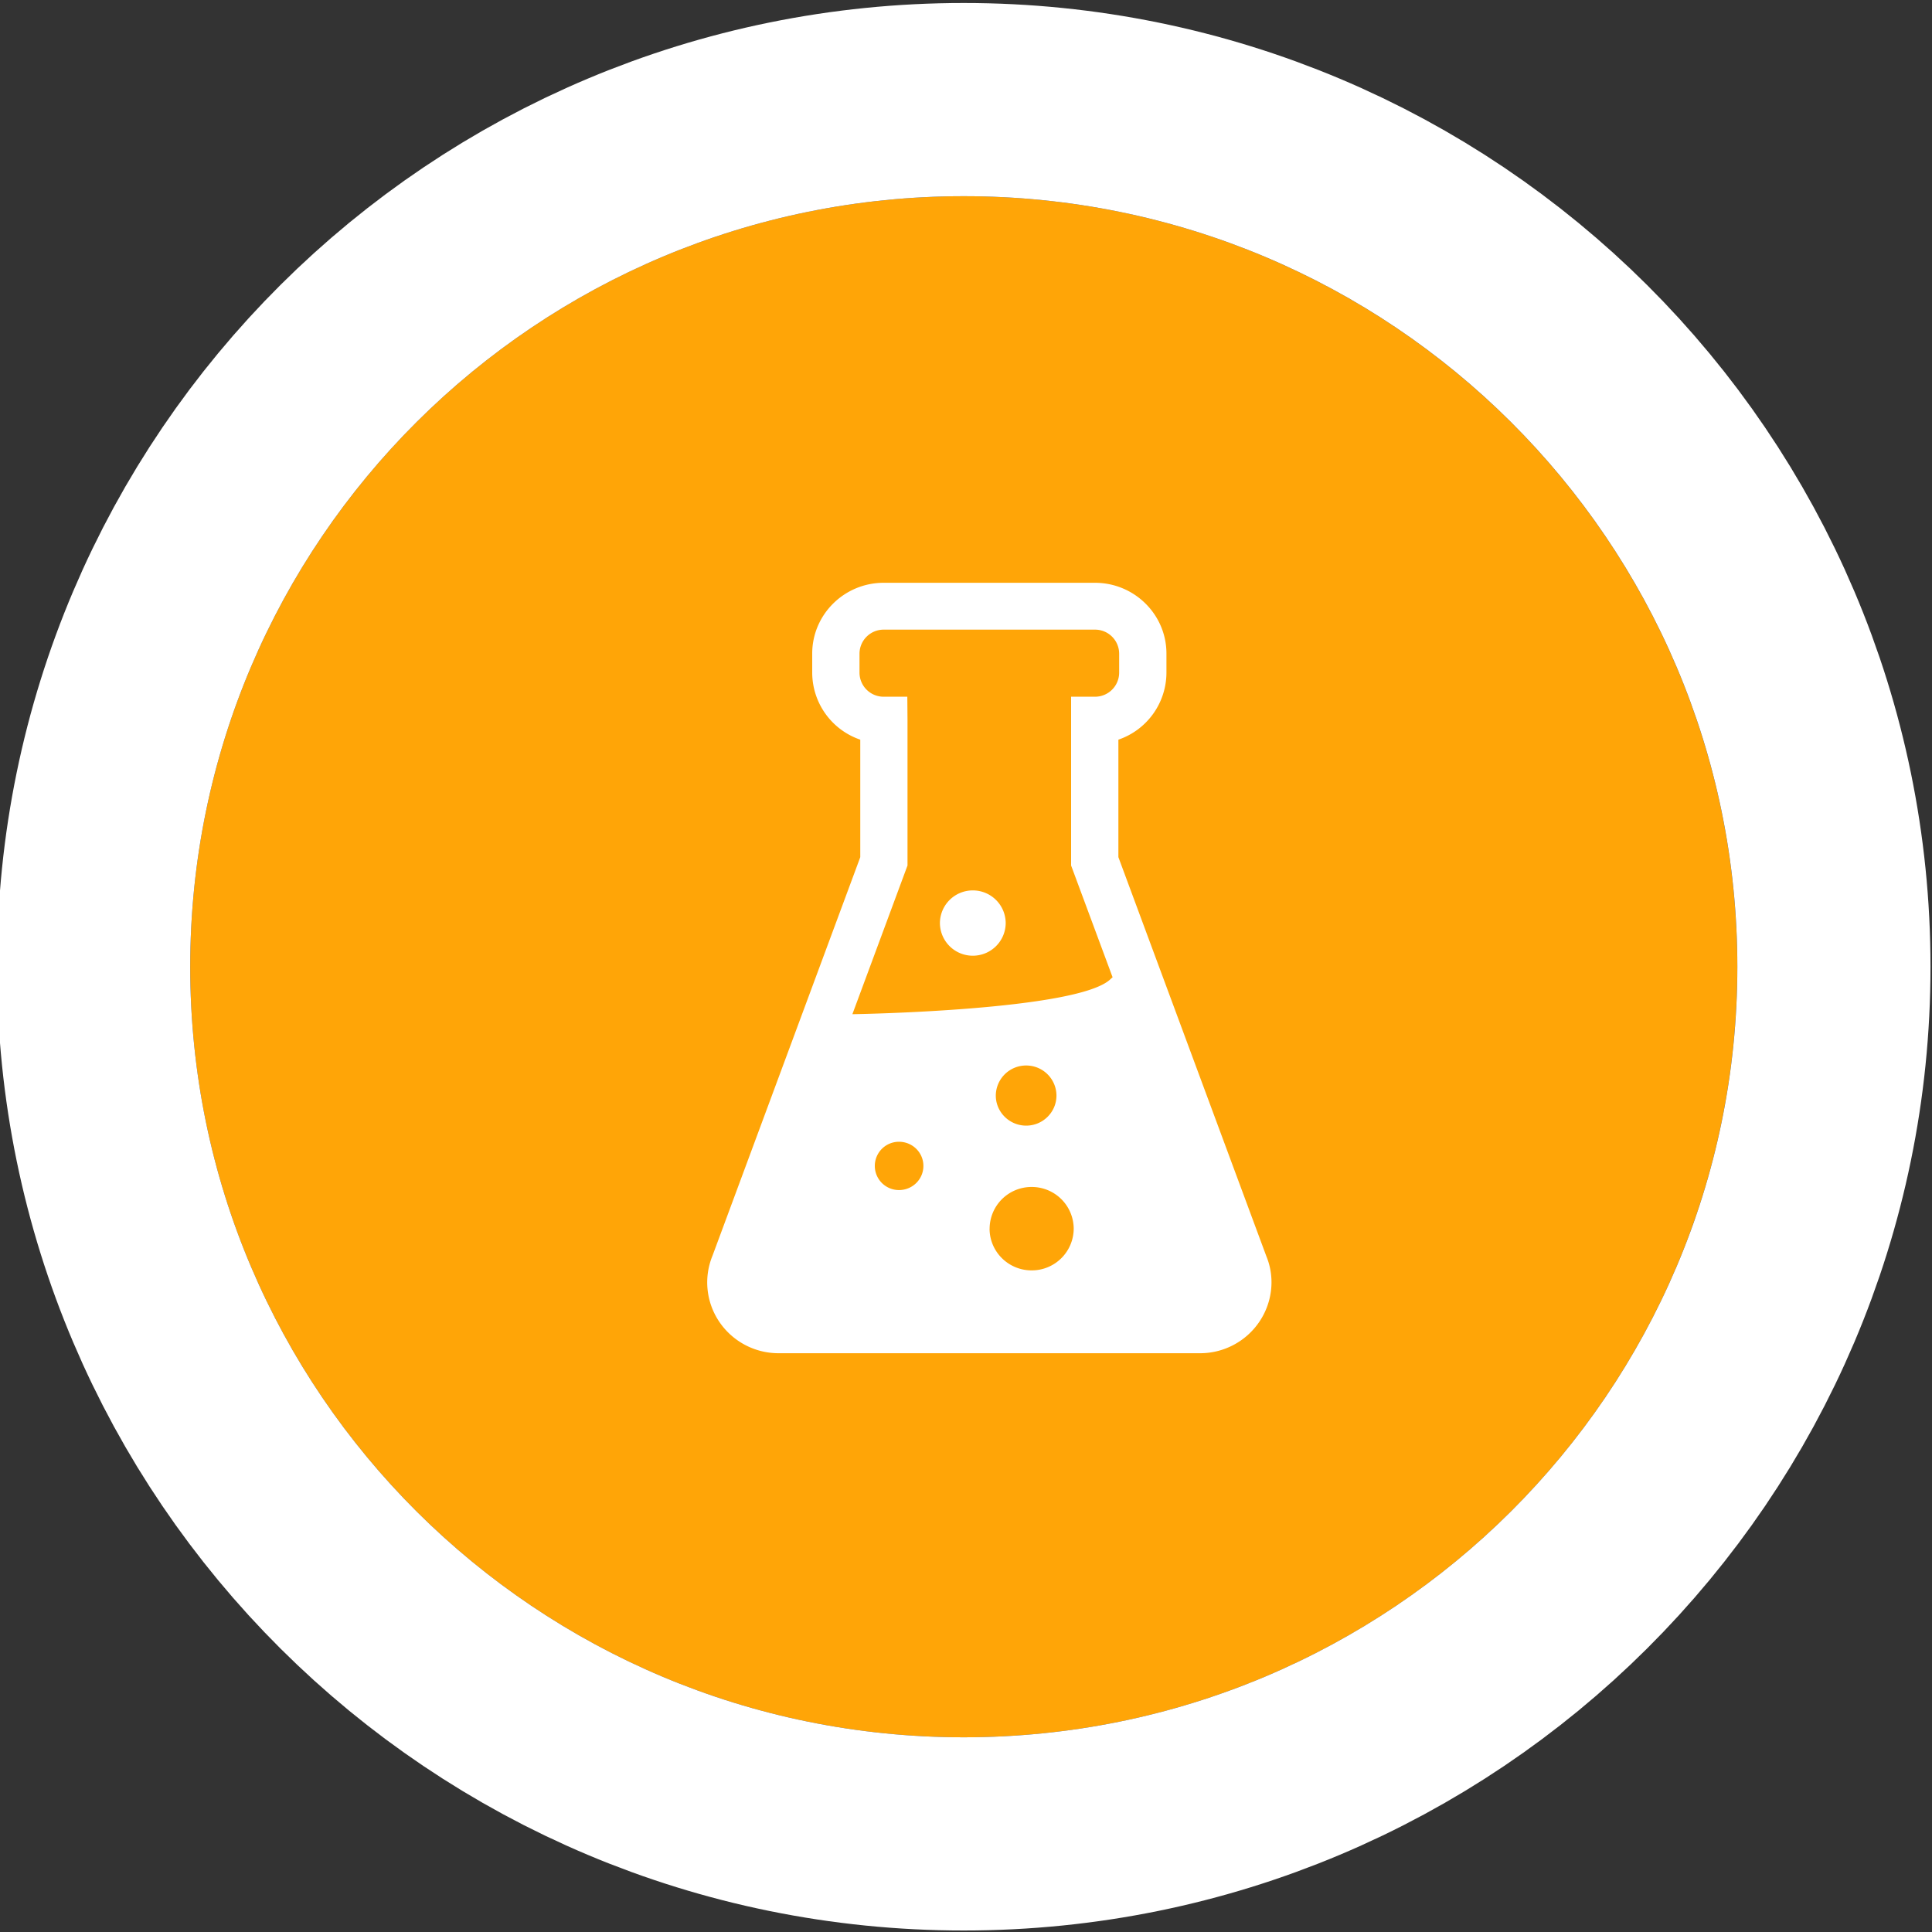 <svg xmlns="http://www.w3.org/2000/svg" width="40" height="40" viewBox="0 0 40 40"><rect x="0" y="0" width="40" height="40" fill="#333333" stroke="none"/><defs><clipPath id="admja"><path fill="#fff" d="M-1 40V0h41v40zM19.953 4.062c-8.845 0-16.015 7.143-16.015 15.954 0 8.81 7.17 15.953 16.015 15.953S35.97 28.826 35.97 20.016c0-8.811-7.17-15.954-16.016-15.954z"/></clipPath></defs><g><g><path fill="#ffa507" d="M19.953 4.062c8.845 0 16.016 7.143 16.016 15.954 0 8.81-7.17 15.953-16.016 15.953-8.845 0-16.015-7.143-16.015-15.953 0-8.811 7.17-15.954 16.015-15.954z"/><path fill="none" stroke="#fff" stroke-linecap="round" stroke-linejoin="round" stroke-miterlimit="50" stroke-width="8" d="M19.953 4.062c8.845 0 16.016 7.143 16.016 15.954 0 8.81-7.17 15.953-16.016 15.953-8.845 0-16.015-7.143-16.015-15.953 0-8.811 7.17-15.954 16.015-15.954z" clip-path="url(&quot;#admja&quot;)"/></g><g><path fill="#fff" d="M26.071 27.369a1.479 1.479 0 0 1-1.227.648h-8.722a1.48 1.48 0 0 1-1.228-.648 1.455 1.455 0 0 1-.142-1.372l3.059-8.25v-2.433a1.47 1.47 0 0 1-.995-1.385v-.397c0-.809.664-1.466 1.48-1.466h4.374c.816 0 1.48.657 1.48 1.466v.397a1.47 1.47 0 0 1-.995 1.385v2.432l3.065 8.267c.18.437.127.95-.149 1.356zm-7.459-2.73c.28 0 .506-.223.506-.5s-.226-.5-.506-.5a.5.5 0 1 0 0 1zm1.876.798c0 .477.389.865.871.865a.868.868 0 0 0 .871-.865.868.868 0 0 0-.871-.862.867.867 0 0 0-.87.862zm.758-2.132c.346 0 .627-.28.627-.623a.626.626 0 0 0-.627-.622.627.627 0 0 0-.629.622c0 .343.282.623.63.623zm-3.598-2.308h.045s4.67-.076 5.308-.734l.034-.03-.859-2.314v-3.494h.49a.5.5 0 0 0 .505-.496v-.397a.499.499 0 0 0-.501-.496h-4.375a.5.5 0 0 0-.5.496v.397a.5.5 0 0 0 .5.496h.49l.004.485v3.009zm1.812-1.886a.68.68 0 0 1 .682-.676.68.68 0 0 1 .68.676.68.68 0 0 1-.68.676.68.68 0 0 1-.682-.676z"/></g></g></svg>